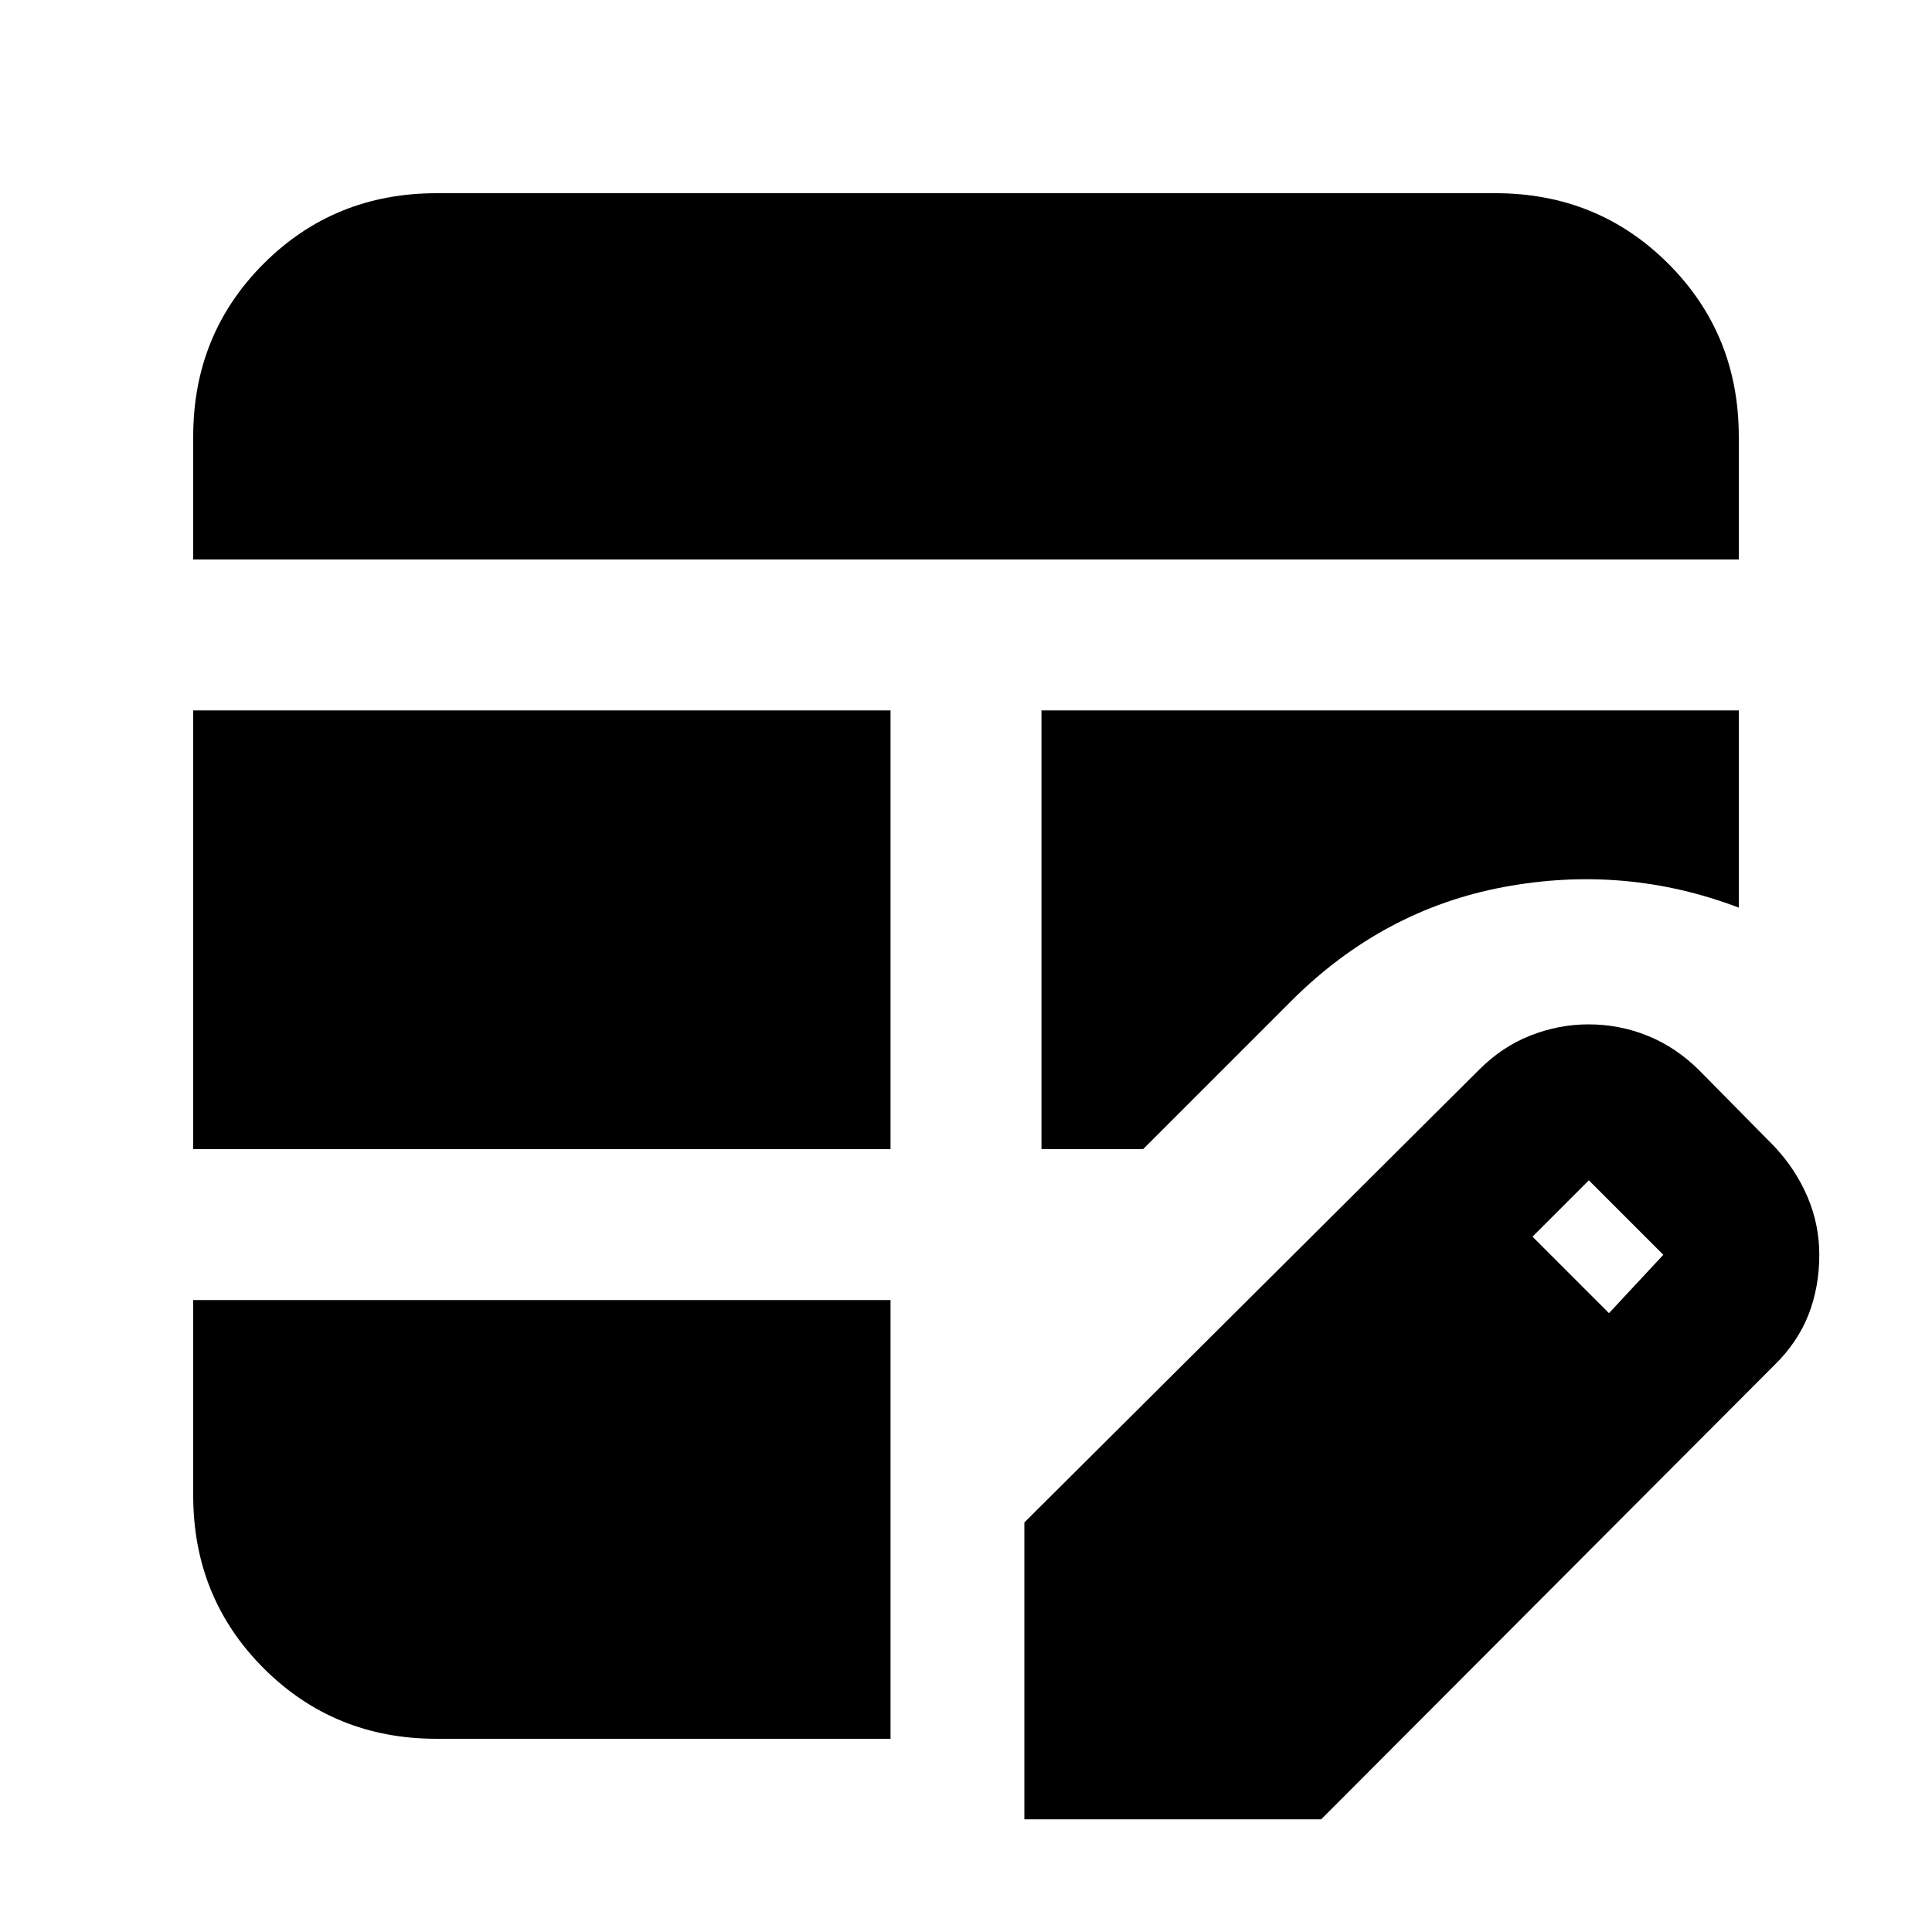 <svg xmlns="http://www.w3.org/2000/svg" height="24" viewBox="0 -960 960 960" width="24"><path d="M96-389v-218h346.5v218H96Zm0-293v-61.04Q96-794 131.03-829q35.03-35 85.97-35h526q50.94 0 85.97 35.03T864-743v61H96ZM217-96q-50.94 0-85.97-35.03T96-217v-97h346.5v218H217Zm300.5-293v-218H864v98q-56.5-21.5-116.75-10.25T641.5-462.5L568-389h-50.5ZM509-56v-147.5l226-225q11.5-11.5 25.59-17t28.68-5.5q15.55 0 29.64 5.75T844.5-428l37 37.5q10.76 11.42 16.63 25.21Q904-351.5 904-336.5q0 16-5.38 29.78-5.38 13.78-17.12 25.22L656.5-56H509Zm290.5-251.5 27-29-37-37-28 28 38 38Z"/></svg>